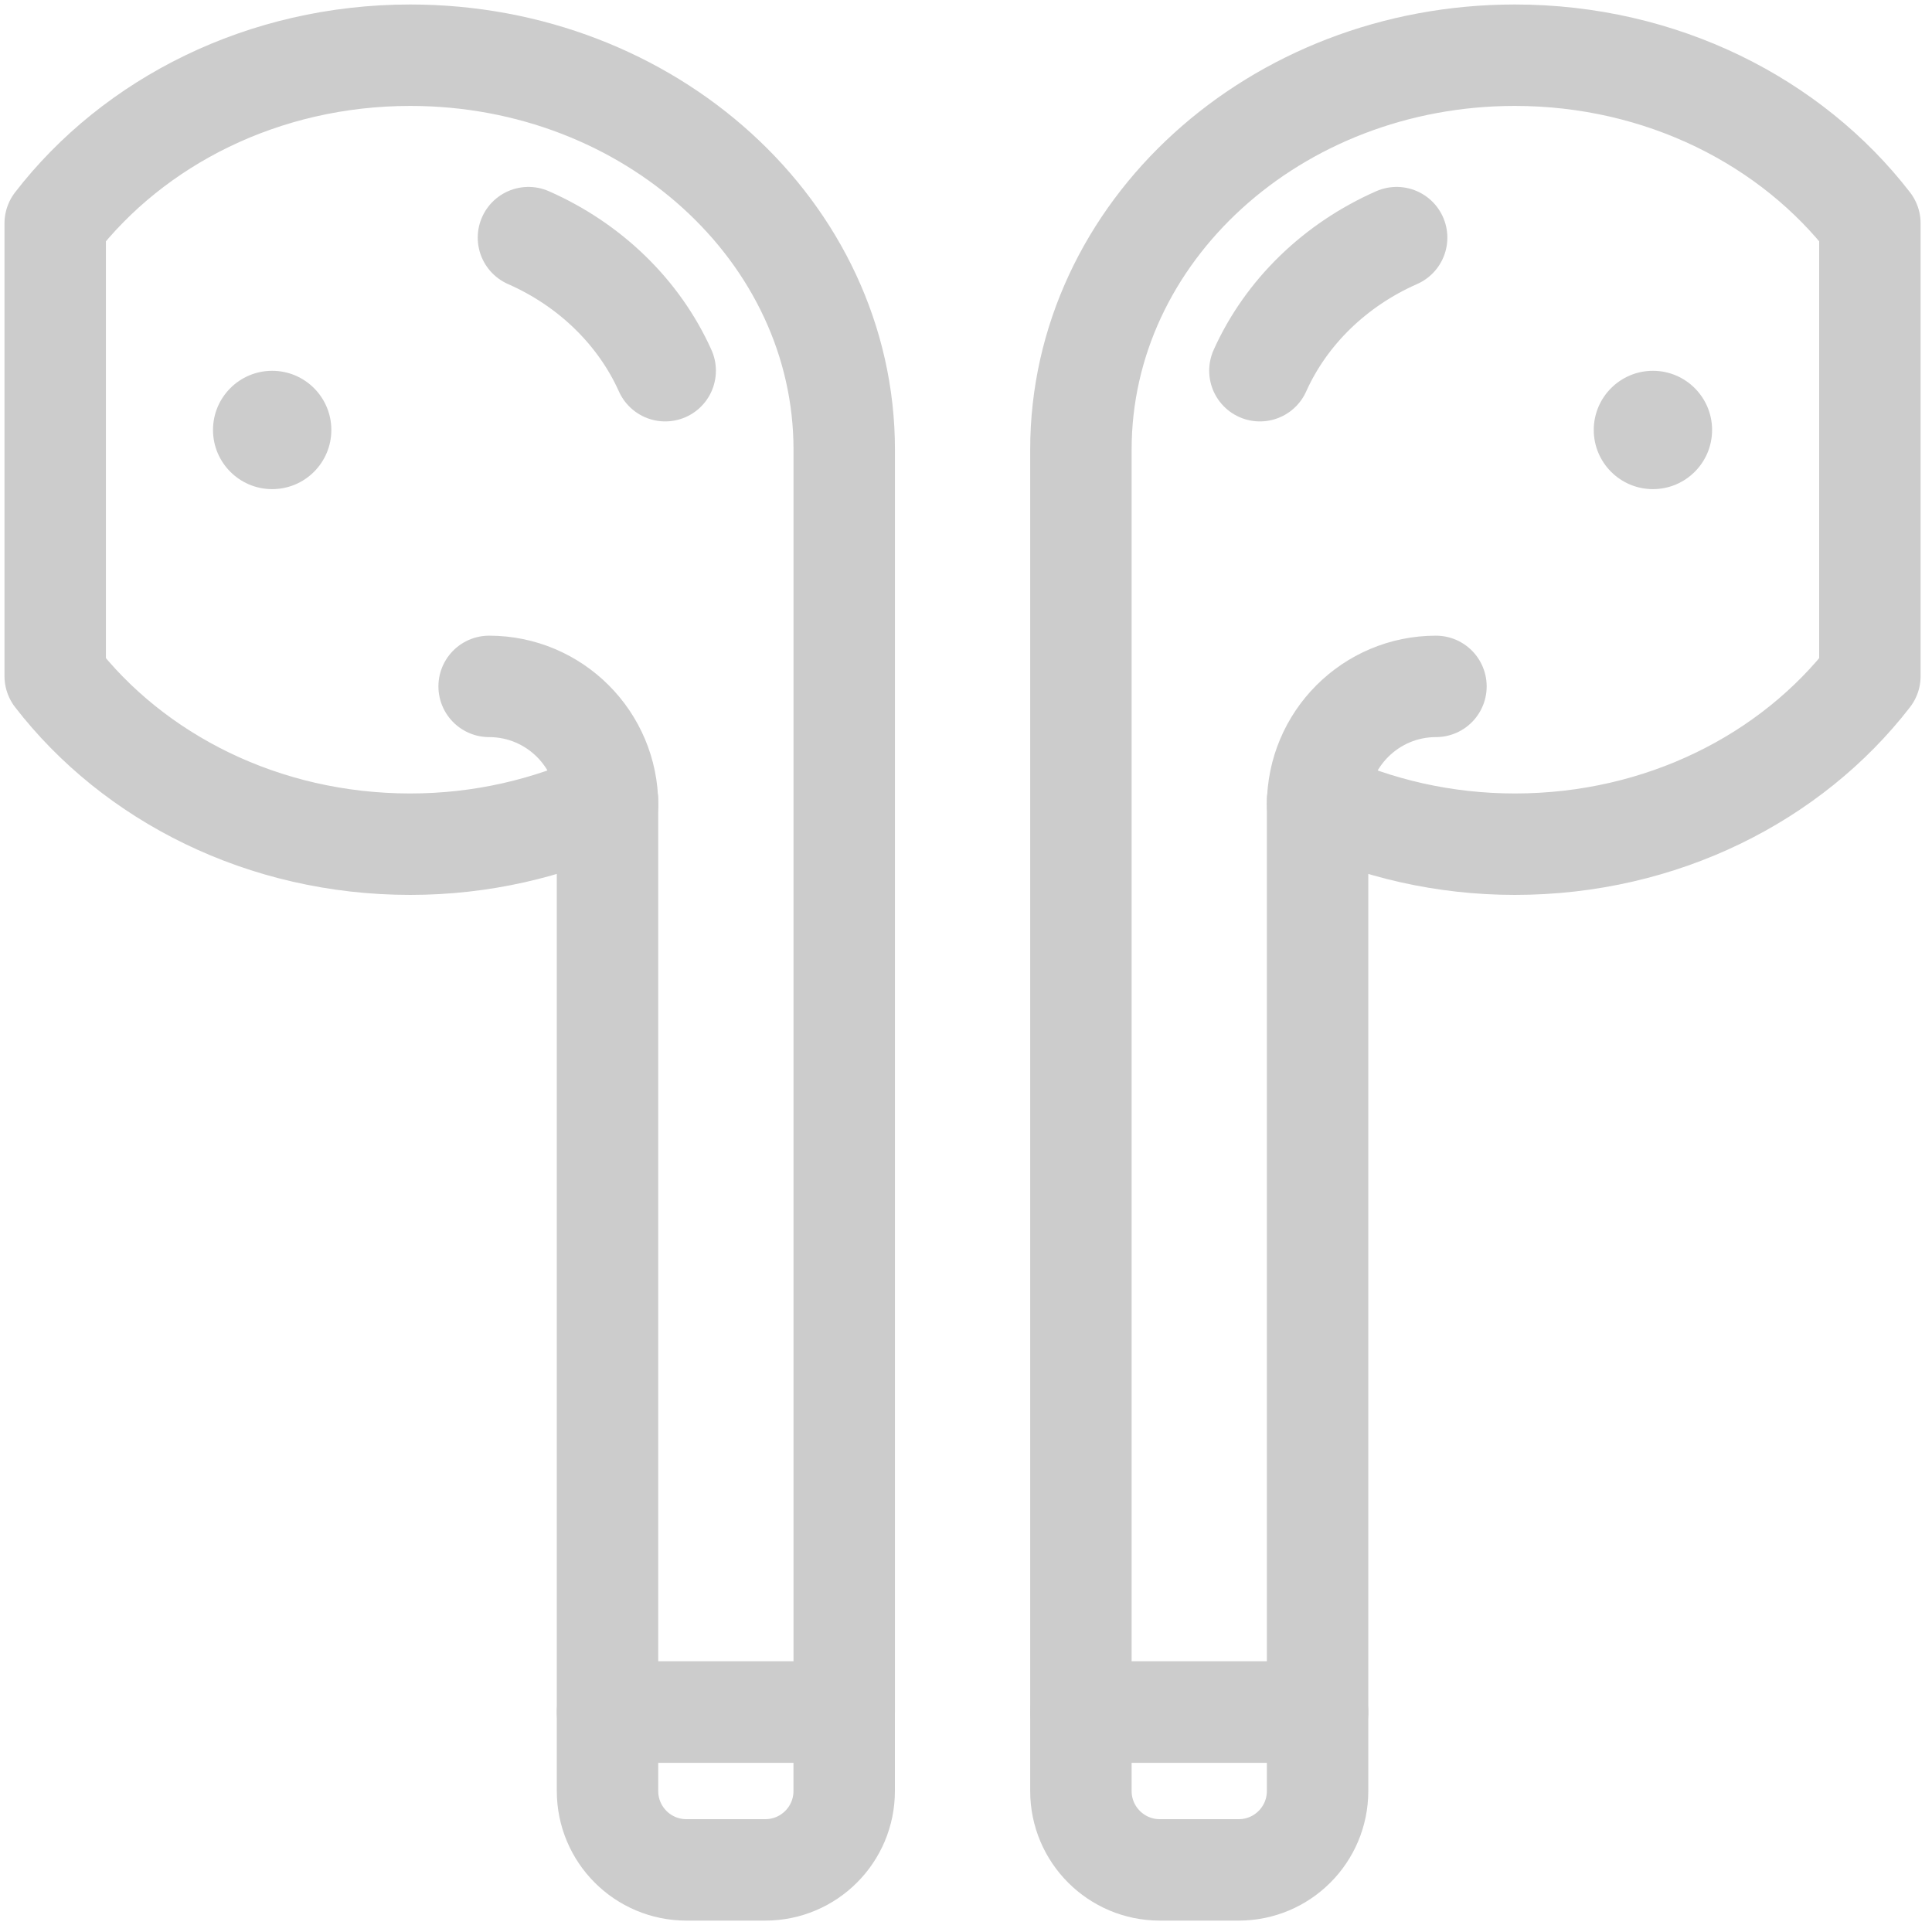 <svg width="40" height="40" viewBox="0 0 40 40" fill="none" xmlns="http://www.w3.org/2000/svg">
<path d="M8.494 1.143C5.452 1.143 2.768 2.52 1.143 4.624V13.999C2.768 16.101 5.452 17.478 8.494 17.478C9.966 17.478 11.351 17.15 12.578 16.58V35.447H17.479V9.311C17.479 4.8 13.457 1.143 8.494 1.143Z" stroke="#CCCCCC" stroke-width="2.1" stroke-miterlimit="10" stroke-linecap="round" stroke-linejoin="round"/>
<path d="M10.127 14.211C11.48 14.211 12.578 15.309 12.578 16.662" stroke="#CCCCCC" stroke-width="2.1" stroke-miterlimit="10" stroke-linecap="round" stroke-linejoin="round"/>
<path d="M15.845 38.714H14.211C13.309 38.714 12.578 37.983 12.578 37.081V35.447H17.478V37.081C17.478 37.983 16.746 38.714 15.845 38.714Z" stroke="#CCCCCC" stroke-width="2.1" stroke-miterlimit="10" stroke-linecap="round" stroke-linejoin="round"/>
<path d="M5.635 7.677C4.959 7.677 4.41 8.226 4.41 8.902C4.41 9.578 4.959 10.127 5.635 10.127C6.312 10.127 6.86 9.578 6.86 8.902C6.86 8.226 6.312 7.677 5.635 7.677Z" fill="#CCCCCC"/>
<path d="M10.941 4.92C12.213 5.48 13.228 6.463 13.772 7.675" stroke="#CCCCCC" stroke-width="2.1" stroke-miterlimit="10" stroke-linecap="round" stroke-linejoin="round"/>
<path d="M31.363 1.143C34.405 1.143 37.089 2.52 38.714 4.624V13.999C37.089 16.101 34.405 17.478 31.363 17.478C29.892 17.478 28.506 17.15 27.279 16.58V35.447H22.379V9.311C22.379 4.8 26.401 1.143 31.363 1.143Z" stroke="#CCCCCC" stroke-width="2.1" stroke-miterlimit="10" stroke-linecap="round" stroke-linejoin="round"/>
<path d="M29.73 14.211C28.378 14.211 27.28 15.309 27.28 16.662" stroke="#CCCCCC" stroke-width="2.1" stroke-miterlimit="10" stroke-linecap="round" stroke-linejoin="round"/>
<path d="M24.012 38.714H25.646C26.548 38.714 27.279 37.983 27.279 37.081V35.447H22.379V37.081C22.379 37.983 23.111 38.714 24.012 38.714Z" stroke="#CCCCCC" stroke-width="2.1" stroke-miterlimit="10" stroke-linecap="round" stroke-linejoin="round"/>
<path d="M28.916 4.92C27.644 5.48 26.629 6.463 26.085 7.675" stroke="#CCCCCC" stroke-width="2.1" stroke-miterlimit="10" stroke-linecap="round" stroke-linejoin="round"/>
<path d="M34.222 7.677C33.546 7.677 32.997 8.226 32.997 8.902C32.997 9.578 33.546 10.127 34.222 10.127C34.898 10.127 35.447 9.578 35.447 8.902C35.447 8.226 34.898 7.677 34.222 7.677Z" fill="#CCCCCC"/>
</svg>

